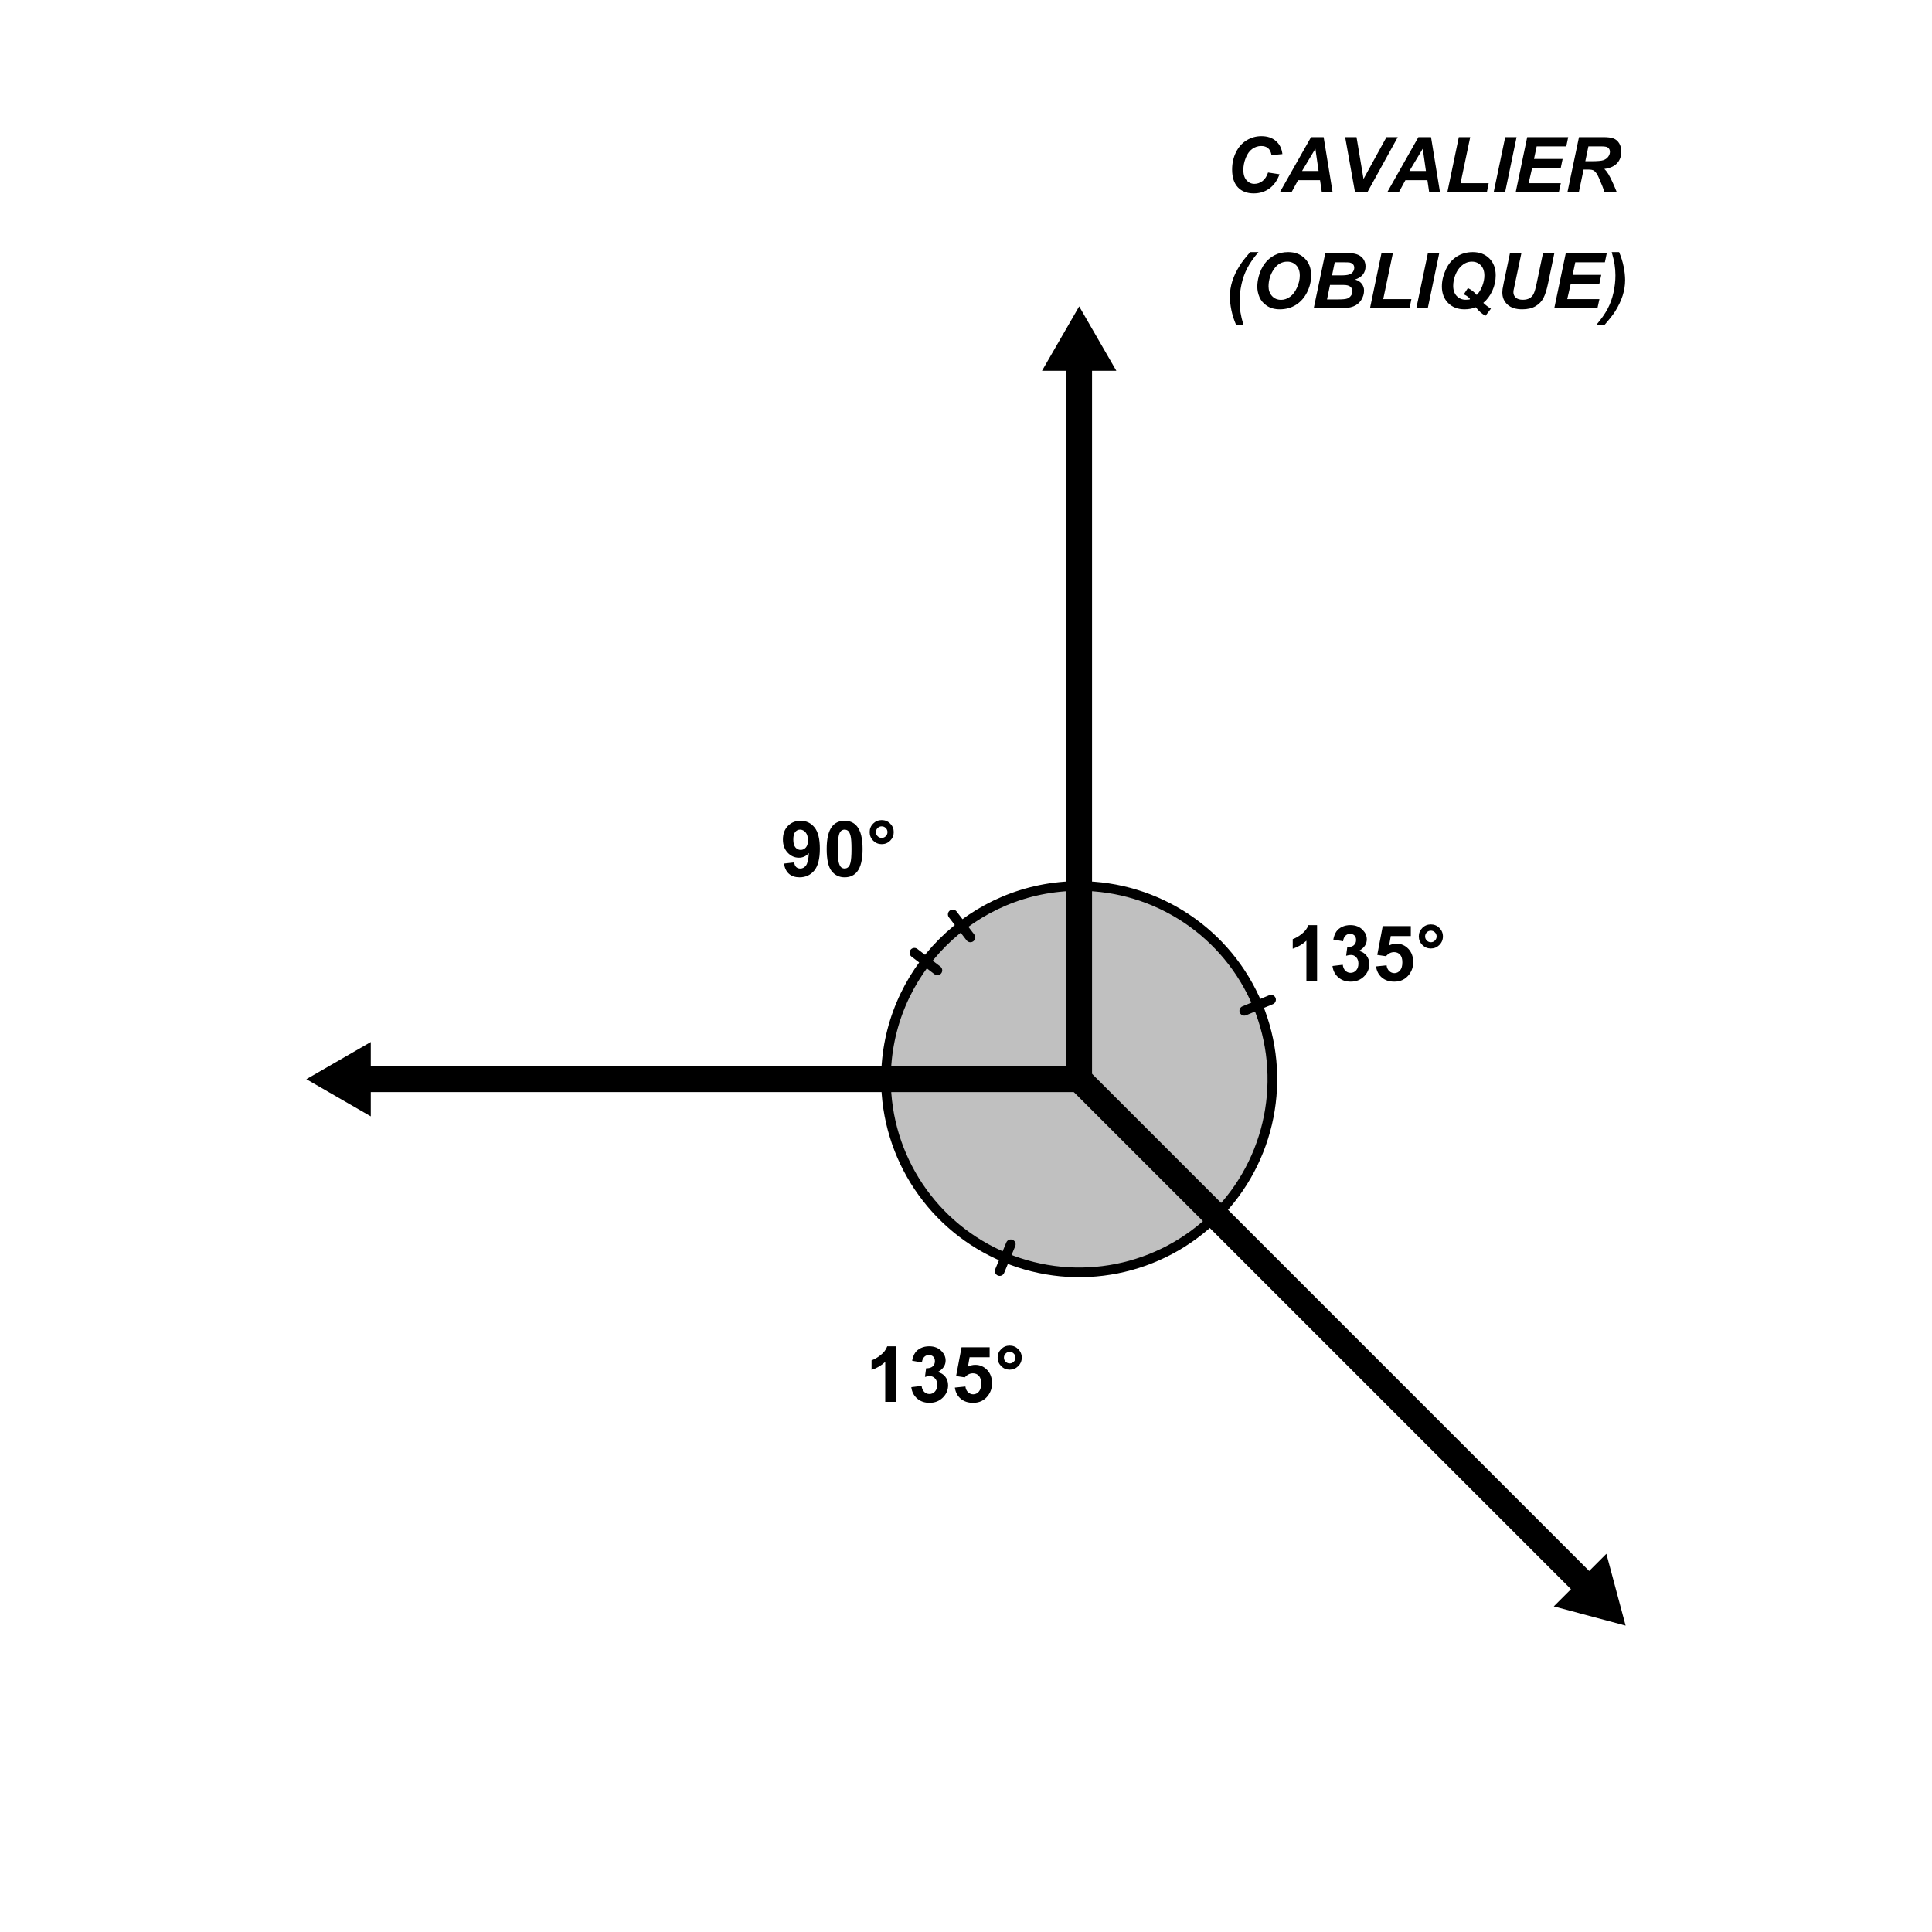 <?xml version="1.0" encoding="UTF-8" standalone="no"?>
<svg
   xmlns:dc="http://purl.org/dc/elements/1.1/"
   xmlns:cc="http://creativecommons.org/ns#"
   xmlns:rdf="http://www.w3.org/1999/02/22-rdf-syntax-ns#"
   xmlns:svg="http://www.w3.org/2000/svg"
   xmlns="http://www.w3.org/2000/svg"
   xmlns:sodipodi="http://sodipodi.sourceforge.net/DTD/sodipodi-0.dtd"
   xmlns:inkscape="http://www.inkscape.org/namespaces/inkscape"
   version="1.1"
   width="15cm"
   height="15cm"
   viewBox="0 0 500 500"
   id="svg2"
   inkscape:version="0.91 r13725"
   sodipodi:docname="markers_07_inkscape.svg"
   inkscape:export-filename="D:\GitHub\mike_illustrations\Projections\graphical_projection_comparison\markers_07.png"
   inkscape:export-xdpi="254"
   inkscape:export-ydpi="254">
  <defs
     id="defs372" />
  <sodipodi:namedview
     pagecolor="#ffffff"
     bordercolor="#666666"
     borderopacity="1"
     objecttolerance="10"
     gridtolerance="10"
     guidetolerance="10"
     inkscape:pageopacity="0"
     inkscape:pageshadow="2"
     inkscape:window-width="1846"
     inkscape:window-height="1051"
     id="namedview370"
     showgrid="false"
     inkscape:zoom="0.44402963"
     inkscape:cx="265.74803"
     inkscape:cy="265.74803"
     inkscape:window-x="65"
     inkscape:window-y="-9"
     inkscape:window-maximized="1"
     inkscape:current-layer="svg2" />
  <g
     style="stroke-width:1;stroke-linecap:square;stroke-linejoin:miter;stroke-miterlimit:10;stroke-dasharray:none;stroke-dashoffset:0"
     transform="translate(-72.022,-43.2)"
     id="g55">
    <clipPath
       id="clip1b32ff2d-5677-491c-8b9e-f5b16eb47bf7">
      <path
         d="m 72.022,43.2 0,502 501.998,0 0,-502 z"
         id="path58"
         inkscape:connector-curvature="0" />
    </clipPath>
    <g
       clip-path="url(#clip4)"
       id="g60">
      <g
         id="g62"
         style="fill:#000000;fill-opacity:1;fill-rule:evenodd;stroke:none">
        <path
           d="m 492.73,463.91 -4.98,-18.59 -4.45,4.45 -129.63,-129.64 -4.72,4.72 129.64,129.63 -4.45,4.45 z"
           id="path64"
           inkscape:connector-curvature="0" />
        <title
           id="title66">Polygon poly_{RGT}</title>
        <desc
           id="desc68">Polygon poly_{RGT}: ArrowTool(Epoint_{'CEN}, Epoint_{'RGT}, arrow_{LEN}, arrow_{WID}, arrow_{ANG})</desc>
      </g>
      <!-- drawing style -->
    </g>
    <!-- clip4 -->
  </g>
  <g
     style="stroke-width:1;stroke-linecap:square;stroke-linejoin:miter;stroke-miterlimit:10;stroke-dasharray:none;stroke-dashoffset:0"
     transform="translate(-72.022,-43.2)"
     id="g70">
    <clipPath
       id="clipc66d6145-1e41-4384-ae38-efaa235d4e65">
      <path
         d="m 72.022,43.2 0,502 501.998,0 0,-502 z"
         id="path73"
         inkscape:connector-curvature="0" />
    </clipPath>
    <g
       clip-path="url(#clip5)"
       id="g75">
      <g
         id="g77"
         style="fill:#000000;fill-opacity:1;fill-rule:evenodd;stroke:none">
        <path
           d="m 351.31,122.49 -9.62,16.67 6.29,0 0,183.33 6.66,0 0,-183.33 6.29,0 z"
           id="path79"
           inkscape:connector-curvature="0" />
        <title
           id="title81">Polygon poly_{TOP}</title>
        <desc
           id="desc83">Polygon poly_{TOP}: ArrowTool(Epoint_{'CEN}, Epoint_{'TOP}, arrow_{LEN}, arrow_{WID}, arrow_{ANG})</desc>
      </g>
      <!-- drawing style -->
    </g>
    <!-- clip5 -->
  </g>
  <g
     style="stroke-width:1;stroke-linecap:square;stroke-linejoin:miter;stroke-miterlimit:10;stroke-dasharray:none;stroke-dashoffset:0"
     transform="translate(-72.022,-43.2)"
     id="g85">
    <clipPath
       id="clip020e7cd7-5826-493d-a43e-80134e586c13">
      <path
         d="m 72.022,43.2 0,502 501.998,0 0,-502 z"
         id="path88"
         inkscape:connector-curvature="0" />
    </clipPath>
    <g
       clip-path="url(#clip6)"
       id="g90">
      <g
         id="g92"
         style="fill:#000000;fill-opacity:1;fill-rule:evenodd;stroke:none">
        <path
           d="m 151.31,322.49 16.67,9.62 0,-6.29 183.33,0 0,-6.66 -183.33,0 0,-6.29 z"
           id="path94"
           inkscape:connector-curvature="0" />
        <title
           id="title96">Polygon poly_{LFT}</title>
        <desc
           id="desc98">Polygon poly_{LFT}: ArrowTool(Epoint_{'CEN}, Epoint_{'LFT}, arrow_{LEN}, arrow_{WID}, arrow_{ANG})</desc>
      </g>
      <!-- drawing style -->
    </g>
    <!-- clip6 -->
  </g>
  <g
     style="stroke-width:1;stroke-linecap:square;stroke-linejoin:miter;stroke-miterlimit:10;stroke-dasharray:none;stroke-dashoffset:0"
     transform="translate(-72.022,-43.2)"
     id="g100">
    <clipPath
       id="clipcef82b02-5c6a-4b5f-937c-5ff519b6f0f1">
      <path
         d="m 72.022,43.2 0,502 501.998,0 0,-502 z"
         id="path103"
         inkscape:connector-curvature="0" />
    </clipPath>
    <g
       clip-path="url(#clip7)"
       id="g105">
      <g
         id="g107"
         style="fill:#000000;fill-opacity:0.247;fill-rule:nonzero;stroke:none">
        <path
           d="m 351.31,272.49 c -27.61,0 -50,22.38 -50,50 l 50,0 z"
           id="path109"
           inkscape:connector-curvature="0" />
        <title
           id="title111">Angle angle_{TL}</title>
        <desc
           id="desc113">Angle angle_{TL}: Angle between Epoint_{'TOP}, Epoint_{'CEN}, Epoint_{'LFT}</desc>
      </g>
      <!-- drawing style -->
    </g>
    <!-- clip7 -->
  </g>
  <g
     style="stroke-width:1;stroke-linecap:square;stroke-linejoin:miter;stroke-miterlimit:10;stroke-dasharray:none;stroke-dashoffset:0"
     transform="translate(-72.022,-43.2)"
     id="g115">
    <clipPath
       id="clip2e410ecf-a2e9-4384-9c20-779911e97908">
      <path
         d="m 72.022,43.2 0,502 501.998,0 0,-502 z"
         id="path118"
         inkscape:connector-curvature="0" />
    </clipPath>
    <g
       clip-path="url(#clip8)"
       id="g120">
      <g
         id="g122"
         style="fill:none;stroke:#000000;stroke-width:2.5;stroke-linecap:round;stroke-linejoin:round;stroke-opacity:1">
        <path
           d="m 351.31,272.49 c -27.61,0 -50,22.38 -50,50 l 50,0 z"
           id="path124"
           inkscape:connector-curvature="0" />
        <title
           id="title126">Angle angle_{TL}</title>
        <desc
           id="desc128">Angle angle_{TL}: Angle between Epoint_{'TOP}, Epoint_{'CEN}, Epoint_{'LFT}</desc>
      </g>
      <!-- drawing style -->
    </g>
    <!-- clip8 -->
  </g>
  <g
     style="stroke-width:1;stroke-linecap:square;stroke-linejoin:miter;stroke-miterlimit:10;stroke-dasharray:none;stroke-dashoffset:0"
     transform="translate(-72.022,-43.2)"
     id="g130">
    <clipPath
       id="clip3fa7921a-f0f0-4b7d-bf24-cfded46103b3">
      <path
         d="m 72.022,43.2 0,502 501.998,0 0,-502 z"
         id="path133"
         inkscape:connector-curvature="0" />
    </clipPath>
    <g
       clip-path="url(#clip9)"
       id="g135">
      <g
         id="g137"
         style="fill:none;stroke:#000000;stroke-width:2.5;stroke-linecap:round;stroke-linejoin:round;stroke-opacity:1">
        <path
           d="m 314.62,294.33 -5.95,-4.56"
           id="path139"
           inkscape:connector-curvature="0" />
        <title
           id="title141">Angle angle_{TL}</title>
        <desc
           id="desc143">Angle angle_{TL}: Angle between Epoint_{'TOP}, Epoint_{'CEN}, Epoint_{'LFT}</desc>
      </g>
      <!-- drawing style -->
    </g>
    <!-- clip9 -->
  </g>
  <g
     style="stroke-width:1;stroke-linecap:square;stroke-linejoin:miter;stroke-miterlimit:10;stroke-dasharray:none;stroke-dashoffset:0"
     transform="translate(-72.022,-43.2)"
     id="g145">
    <clipPath
       id="clip5c2db2fb-3223-4bad-8d34-8f08b207823e">
      <path
         d="m 72.022,43.2 0,502 501.998,0 0,-502 z"
         id="path148"
         inkscape:connector-curvature="0" />
    </clipPath>
    <g
       clip-path="url(#clip10)"
       id="g150">
      <g
         id="g152"
         style="fill:none;stroke:#000000;stroke-width:2.5;stroke-linecap:round;stroke-linejoin:round;stroke-opacity:1">
        <path
           d="m 323.16,285.8 -4.57,-5.95"
           id="path154"
           inkscape:connector-curvature="0" />
        <title
           id="title156">Angle angle_{TL}</title>
        <desc
           id="desc158">Angle angle_{TL}: Angle between Epoint_{'TOP}, Epoint_{'CEN}, Epoint_{'LFT}</desc>
      </g>
      <!-- drawing style -->
    </g>
    <!-- clip10 -->
  </g>
  <g
     style="stroke-width:1;stroke-linecap:square;stroke-linejoin:miter;stroke-miterlimit:10;stroke-dasharray:none;stroke-dashoffset:0"
     transform="translate(-72.022,-43.2)"
     id="g160">
    <clipPath
       id="clipc42c0388-445a-4009-b268-b6000ca049a1">
      <path
         d="m 72.022,43.2 0,502 501.998,0 0,-502 z"
         id="path163"
         inkscape:connector-curvature="0" />
    </clipPath>
    <g
       clip-path="url(#clip11)"
       id="g165">
      <g
         id="g167"
         style="fill:#000000;fill-opacity:0.247;fill-rule:nonzero;stroke:none">
        <path
           d="m 386.67,357.84 c 14.3,-14.3 18.57,-35.8 10.84,-54.49 -7.74,-18.68 -25.98,-30.86 -46.2,-30.86 l 0,50 z"
           id="path169"
           inkscape:connector-curvature="0" />
        <title
           id="title171">Angle angle_{RT}</title>
        <desc
           id="desc173">Angle angle_{RT}: Angle between Epoint_{'RGT}, Epoint_{'CEN}, Epoint_{'TOP}</desc>
      </g>
      <!-- drawing style -->
    </g>
    <!-- clip11 -->
  </g>
  <g
     style="stroke-width:1;stroke-linecap:square;stroke-linejoin:miter;stroke-miterlimit:10;stroke-dasharray:none;stroke-dashoffset:0"
     transform="translate(-72.022,-43.2)"
     id="g175">
    <clipPath
       id="clip6dd34e52-3226-485d-9d38-3d72434d668d">
      <path
         d="m 72.022,43.2 0,502 501.998,0 0,-502 z"
         id="path178"
         inkscape:connector-curvature="0" />
    </clipPath>
    <g
       clip-path="url(#clip12)"
       id="g180">
      <g
         id="g182"
         style="fill:none;stroke:#000000;stroke-width:2.5;stroke-linecap:round;stroke-linejoin:round;stroke-opacity:1">
        <path
           d="m 386.67,357.84 c 14.3,-14.3 18.57,-35.8 10.84,-54.49 -7.74,-18.68 -25.98,-30.86 -46.2,-30.86 l 0,50 z"
           id="path184"
           inkscape:connector-curvature="0" />
        <title
           id="title186">Angle angle_{RT}</title>
        <desc
           id="desc188">Angle angle_{RT}: Angle between Epoint_{'RGT}, Epoint_{'CEN}, Epoint_{'TOP}</desc>
      </g>
      <!-- drawing style -->
    </g>
    <!-- clip12 -->
  </g>
  <g
     style="stroke-width:1;stroke-linecap:square;stroke-linejoin:miter;stroke-miterlimit:10;stroke-dasharray:none;stroke-dashoffset:0"
     transform="translate(-72.022,-43.2)"
     id="g190">
    <clipPath
       id="clip6235c0ed-5360-42fd-99ad-a61e94999c31">
      <path
         d="m 72.022,43.2 0,502 501.998,0 0,-502 z"
         id="path193"
         inkscape:connector-curvature="0" />
    </clipPath>
    <g
       clip-path="url(#clip13)"
       id="g195">
      <g
         id="g197"
         style="fill:none;stroke:#000000;stroke-width:2.5;stroke-linecap:round;stroke-linejoin:round;stroke-opacity:1">
        <path
           d="m 394.04,304.79 6.93,-2.87"
           id="path199"
           inkscape:connector-curvature="0" />
        <title
           id="title201">Angle angle_{RT}</title>
        <desc
           id="desc203">Angle angle_{RT}: Angle between Epoint_{'RGT}, Epoint_{'CEN}, Epoint_{'TOP}</desc>
      </g>
      <!-- drawing style -->
    </g>
    <!-- clip13 -->
  </g>
  <g
     style="stroke-width:1;stroke-linecap:square;stroke-linejoin:miter;stroke-miterlimit:10;stroke-dasharray:none;stroke-dashoffset:0"
     transform="translate(-72.022,-43.2)"
     id="g205">
    <clipPath
       id="clipe4d44e15-8309-48f9-8908-b2a41c89c5a9">
      <path
         d="m 72.022,43.2 0,502 501.998,0 0,-502 z"
         id="path208"
         inkscape:connector-curvature="0" />
    </clipPath>
    <g
       clip-path="url(#clip14)"
       id="g210">
      <g
         id="g212"
         style="fill:#000000;fill-opacity:0.247;fill-rule:nonzero;stroke:none">
        <path
           d="m 301.31,322.49 c 0,20.22 12.18,38.45 30.87,46.19 18.68,7.74 40.19,3.46 54.49,-10.84 l -35.36,-35.35 z"
           id="path214"
           inkscape:connector-curvature="0" />
        <title
           id="title216">Angle angle_{LR}</title>
        <desc
           id="desc218">Angle angle_{LR}: Angle between Epoint_{'LFT}, Epoint_{'CEN}, Epoint_{'RGT}</desc>
      </g>
      <!-- drawing style -->
    </g>
    <!-- clip14 -->
  </g>
  <g
     style="stroke-width:1;stroke-linecap:square;stroke-linejoin:miter;stroke-miterlimit:10;stroke-dasharray:none;stroke-dashoffset:0"
     transform="translate(-72.022,-43.2)"
     id="g220">
    <clipPath
       id="clip1451331e-7d2d-433f-b4d5-42714dd10eeb">
      <path
         d="m 72.022,43.2 0,502 501.998,0 0,-502 z"
         id="path223"
         inkscape:connector-curvature="0" />
    </clipPath>
    <g
       clip-path="url(#clip15)"
       id="g225">
      <g
         id="g227"
         style="fill:none;stroke:#000000;stroke-width:2.5;stroke-linecap:round;stroke-linejoin:round;stroke-opacity:1">
        <path
           d="m 301.31,322.49 c 0,20.22 12.18,38.45 30.87,46.19 18.68,7.74 40.19,3.46 54.49,-10.84 l -35.36,-35.35 z"
           id="path229"
           inkscape:connector-curvature="0" />
        <title
           id="title231">Angle angle_{LR}</title>
        <desc
           id="desc233">Angle angle_{LR}: Angle between Epoint_{'LFT}, Epoint_{'CEN}, Epoint_{'RGT}</desc>
      </g>
      <!-- drawing style -->
    </g>
    <!-- clip15 -->
  </g>
  <g
     style="stroke-width:1;stroke-linecap:square;stroke-linejoin:miter;stroke-miterlimit:10;stroke-dasharray:none;stroke-dashoffset:0"
     transform="translate(-72.022,-43.2)"
     id="g235">
    <clipPath
       id="clip09053511-270a-4580-8807-483975cae499">
      <path
         d="m 72.022,43.2 0,502 501.998,0 0,-502 z"
         id="path238"
         inkscape:connector-curvature="0" />
    </clipPath>
    <g
       clip-path="url(#clip16)"
       id="g240">
      <g
         id="g242"
         style="fill:none;stroke:#000000;stroke-width:2.5;stroke-linecap:round;stroke-linejoin:round;stroke-opacity:1">
        <path
           d="m 333.61,365.22 -2.87,6.93"
           id="path244"
           inkscape:connector-curvature="0" />
        <title
           id="title246">Angle angle_{LR}</title>
        <desc
           id="desc248">Angle angle_{LR}: Angle between Epoint_{'LFT}, Epoint_{'CEN}, Epoint_{'RGT}</desc>
      </g>
      <!-- drawing style -->
    </g>
    <!-- clip16 -->
  </g>
  <g
     style="stroke-width:1;stroke-linecap:square;stroke-linejoin:miter;stroke-miterlimit:10;stroke-dasharray:none;stroke-dashoffset:0"
     transform="translate(-72.022,-43.2)"
     id="g250">
    <clipPath
       id="clip1fef4d21-cf60-498f-9ad9-ea4f0a41612f">
      <path
         d="m 72.022,43.2 0,502 501.998,0 0,-502 z"
         id="path253"
         inkscape:connector-curvature="0" />
    </clipPath>
    <g
       clip-path="url(#clip17)"
       id="g255">
      <g
         id="g257"
         style="fill:#000000;fill-opacity:1;fill-rule:nonzero;stroke:none">
        <path
           d="m 412.88,297 -2.76,0 0,-10.34 q -1.5,1.4 -3.54,2.07 l 0,-2.48 q 1.08,-0.36 2.33,-1.34 1.26,-0.97 1.73,-2.29 l 2.24,0 0,14.38 z m 3.99,-3.8 2.66,-0.32 q 0.12,1.01 0.69,1.55 0.56,0.54 1.34,0.54 0.86,0 1.44,-0.65 0.58,-0.65 0.58,-1.74 0,-1.03 -0.56,-1.63 -0.55,-0.61 -1.37,-0.61 -0.51,0 -1.25,0.21 l 0.3,-2.24 q 1.11,0.03 1.7,-0.48 0.58,-0.52 0.58,-1.36 0,-0.74 -0.43,-1.17 -0.43,-0.42 -1.13,-0.42 -0.7,0 -1.2,0.49 -0.5,0.49 -0.61,1.43 l -2.53,-0.44 q 0.26,-1.3 0.79,-2.07 0.53,-0.77 1.49,-1.22 0.95,-0.45 2.14,-0.45 2.01,0 3.23,1.29 1.02,1.06 1.02,2.39 0,1.89 -2.06,3 1.23,0.26 1.96,1.18 0.74,0.93 0.74,2.22 0,1.89 -1.38,3.22 -1.37,1.33 -3.43,1.33 -1.94,0 -3.22,-1.13 -1.28,-1.12 -1.49,-2.92 z m 11.27,0.11 2.73,-0.28 q 0.11,0.94 0.69,1.48 0.58,0.54 1.33,0.54 0.86,0 1.46,-0.7 0.6,-0.69 0.6,-2.1 0,-1.33 -0.59,-1.98 -0.6,-0.66 -1.55,-0.66 -1.17,0 -2.11,1.05 l -2.24,-0.33 1.41,-7.45 7.27,0 0,2.57 -5.19,0 -0.42,2.43 q 0.92,-0.46 1.87,-0.46 1.83,0 3.1,1.33 1.26,1.33 1.26,3.44 0,1.78 -1.01,3.15 -1.41,1.91 -3.89,1.91 -1.97,0 -3.22,-1.07 -1.25,-1.07 -1.5,-2.87 z m 11.07,-7.76 q 0,-1.3 0.92,-2.21 0.91,-0.9 2.19,-0.9 1.3,0 2.21,0.91 0.92,0.92 0.92,2.2 0,1.29 -0.92,2.21 -0.91,0.91 -2.21,0.91 -1.28,0 -2.19,-0.91 -0.92,-0.92 -0.92,-2.21 z m 1.63,0 q 0,0.62 0.44,1.06 0.43,0.44 1.04,0.44 0.63,0 1.06,-0.44 0.44,-0.44 0.44,-1.06 0,-0.61 -0.44,-1.05 -0.43,-0.44 -1.06,-0.44 -0.61,0 -1.04,0.44 -0.44,0.44 -0.44,1.05 z"
           id="path259"
           inkscape:connector-curvature="0" />
        <title
           id="title261">135Â°</title>
        <desc
           id="desc263">Text text_{'RT}: Text(text_{RT}, Offset_{RT})</desc>
      </g>
      <!-- drawing style -->
    </g>
    <!-- clip17 -->
  </g>
  <g
     style="stroke-width:1;stroke-linecap:square;stroke-linejoin:miter;stroke-miterlimit:10;stroke-dasharray:none;stroke-dashoffset:0"
     transform="translate(-72.022,-43.2)"
     id="g265">
    <clipPath
       id="clip9bd9c7c7-3aa2-4468-b018-3d750ad46e65">
      <path
         d="m 72.022,43.2 0,502 501.998,0 0,-502 z"
         id="path268"
         inkscape:connector-curvature="0" />
    </clipPath>
    <g
       clip-path="url(#clip18)"
       id="g270">
      <g
         id="g272"
         style="fill:#000000;fill-opacity:1;fill-rule:nonzero;stroke:none">
        <path
           d="m 274.91,266.69 2.65,-0.3 q 0.1,0.81 0.51,1.2 0.41,0.39 1.09,0.39 0.84,0 1.44,-0.78 0.6,-0.78 0.76,-3.23 -1.03,1.2 -2.58,1.2 -1.69,0 -2.91,-1.3 -1.23,-1.31 -1.23,-3.4 0,-2.17 1.29,-3.51 1.29,-1.34 3.29,-1.34 2.19,0 3.58,1.69 1.4,1.69 1.4,5.53 0,3.94 -1.46,5.68 -1.46,1.73 -3.79,1.73 -1.68,0 -2.72,-0.89 -1.03,-0.89 -1.32,-2.67 z m 6.21,-6 q 0,-1.33 -0.6,-2.06 -0.61,-0.72 -1.43,-0.72 -0.75,0 -1.25,0.59 -0.51,0.59 -0.51,1.97 0,1.39 0.55,2.04 0.54,0.65 1.37,0.65 0.78,0 1.33,-0.63 0.54,-0.62 0.54,-1.84 z m 9.49,-5.07 q 2.08,0 3.25,1.49 1.4,1.75 1.4,5.83 0,4.06 -1.4,5.84 -1.17,1.47 -3.25,1.47 -2.08,0 -3.36,-1.61 -1.28,-1.61 -1.28,-5.73 0,-4.05 1.4,-5.82 1.16,-1.47 3.24,-1.47 z m 0,2.29 q -0.5,0 -0.89,0.31 -0.39,0.31 -0.6,1.14 -0.28,1.06 -0.28,3.58 0,2.51 0.25,3.46 0.25,0.94 0.63,1.26 0.39,0.31 0.89,0.31 0.5,0 0.89,-0.32 0.39,-0.32 0.61,-1.13 0.28,-1.07 0.28,-3.58 0,-2.52 -0.25,-3.46 -0.25,-0.95 -0.64,-1.26 -0.39,-0.31 -0.89,-0.31 z m 6.48,0.64 q 0,-1.3 0.91,-2.21 0.92,-0.9 2.2,-0.9 1.3,0 2.21,0.91 0.91,0.92 0.91,2.2 0,1.29 -0.91,2.21 -0.91,0.91 -2.21,0.91 -1.28,0 -2.2,-0.91 -0.91,-0.92 -0.91,-2.21 z m 1.62,0 q 0,0.62 0.44,1.06 0.44,0.44 1.05,0.44 0.62,0 1.06,-0.44 0.44,-0.44 0.44,-1.06 0,-0.61 -0.44,-1.05 -0.44,-0.44 -1.06,-0.44 -0.61,0 -1.05,0.44 -0.44,0.44 -0.44,1.05 z"
           id="path274"
           inkscape:connector-curvature="0" />
        <title
           id="title276">90Â°</title>
        <desc
           id="desc278">Text text_{'TL}: Text(text_{TL}, Offset_{TL})</desc>
      </g>
      <!-- drawing style -->
    </g>
    <!-- clip18 -->
  </g>
  <g
     style="stroke-width:1;stroke-linecap:square;stroke-linejoin:miter;stroke-miterlimit:10;stroke-dasharray:none;stroke-dashoffset:0"
     transform="translate(-72.022,-43.2)"
     id="g280">
    <clipPath
       id="clipadda930a-05e1-40cc-9b42-ee4054c86519">
      <path
         d="m 72.022,43.2 0,502 501.998,0 0,-502 z"
         id="path283"
         inkscape:connector-curvature="0" />
    </clipPath>
    <g
       clip-path="url(#clip19)"
       id="g285">
      <g
         id="g287"
         style="fill:#000000;fill-opacity:1;fill-rule:nonzero;stroke:none">
        <path
           d="m 303.88,406 -2.76,0 0,-10.34 q -1.5,1.4 -3.54,2.07 l 0,-2.48 q 1.08,-0.36 2.33,-1.34 1.26,-0.97 1.73,-2.29 l 2.24,0 0,14.38 z m 3.99,-3.8 2.66,-0.32 q 0.12,1.01 0.69,1.55 0.56,0.54 1.34,0.54 0.86,0 1.44,-0.65 0.58,-0.65 0.58,-1.74 0,-1.03 -0.56,-1.63 -0.55,-0.61 -1.37,-0.61 -0.51,0 -1.25,0.21 l 0.3,-2.24 q 1.11,0.03 1.7,-0.48 0.58,-0.52 0.58,-1.36 0,-0.74 -0.43,-1.17 -0.43,-0.42 -1.13,-0.42 -0.7,0 -1.2,0.49 -0.5,0.49 -0.61,1.43 l -2.53,-0.44 q 0.26,-1.3 0.79,-2.07 0.53,-0.77 1.49,-1.22 0.95,-0.45 2.14,-0.45 2.01,0 3.23,1.29 1.02,1.06 1.02,2.39 0,1.89 -2.06,3 1.23,0.26 1.96,1.18 0.74,0.93 0.74,2.22 0,1.89 -1.38,3.22 -1.37,1.33 -3.43,1.33 -1.94,0 -3.22,-1.13 -1.28,-1.12 -1.49,-2.92 z m 11.27,0.11 2.73,-0.28 q 0.11,0.94 0.69,1.48 0.58,0.54 1.33,0.54 0.86,0 1.46,-0.7 0.6,-0.69 0.6,-2.1 0,-1.33 -0.59,-1.98 -0.6,-0.66 -1.55,-0.66 -1.17,0 -2.11,1.05 l -2.24,-0.33 1.41,-7.45 7.27,0 0,2.57 -5.19,0 -0.42,2.43 q 0.92,-0.46 1.87,-0.46 1.83,0 3.1,1.33 1.26,1.33 1.26,3.44 0,1.78 -1.01,3.15 -1.41,1.91 -3.89,1.91 -1.97,0 -3.22,-1.07 -1.25,-1.07 -1.5,-2.87 z m 11.07,-7.76 q 0,-1.3 0.92,-2.21 0.91,-0.9 2.19,-0.9 1.3,0 2.21,0.91 0.92,0.92 0.92,2.2 0,1.29 -0.92,2.21 -0.91,0.91 -2.21,0.91 -1.28,0 -2.19,-0.91 -0.92,-0.92 -0.92,-2.21 z m 1.63,0 q 0,0.62 0.44,1.06 0.43,0.44 1.04,0.44 0.63,0 1.06,-0.44 0.44,-0.44 0.44,-1.06 0,-0.61 -0.44,-1.05 -0.43,-0.44 -1.06,-0.44 -0.61,0 -1.04,0.44 -0.44,0.44 -0.44,1.05 z"
           id="path289"
           inkscape:connector-curvature="0" />
        <title
           id="title291">135Â°</title>
        <desc
           id="desc293">Text text_{'LR}: Text(text_{LR}, Offset_{LR})</desc>
      </g>
      <!-- drawing style -->
    </g>
    <!-- clip19 -->
  </g>
  <g
     style="stroke-width:1;stroke-linecap:square;stroke-linejoin:miter;stroke-miterlimit:10;stroke-dasharray:none;stroke-dashoffset:0"
     transform="translate(-72.022,-43.2)"
     id="g295">
    <clipPath
       id="clip1812d1de-e152-40cf-95df-fc57e9220743">
      <path
         d="m 72.022,43.2 0,502 501.998,0 0,-502 z"
         id="path298"
         inkscape:connector-curvature="0" />
    </clipPath>
    <g
       clip-path="url(#clip20)"
       id="g300">
      <g
         id="g302"
         style="fill:#000000;fill-opacity:1;fill-rule:nonzero;stroke:none">
        <path
           d="m 400.19,87.844 2.97,0.453 q -0.86,2.406 -2.61,3.68 -1.74,1.273 -4.07,1.273 -2.62,0 -4.1,-1.578 -1.49,-1.578 -1.49,-4.594 0,-2.437 0.99,-4.461 1,-2.023 2.75,-3.101 1.76,-1.078 3.84,-1.078 2.31,0 3.75,1.242 1.44,1.242 1.69,3.398 l -2.82,0.266 q -0.23,-1.25 -0.9,-1.805 -0.67,-0.555 -1.78,-0.555 -1.22,0 -2.29,0.743 -1.06,0.742 -1.69,2.312 -0.63,1.57 -0.63,3.149 0,1.718 0.82,2.656 0.83,0.937 2.05,0.937 1.14,0 2.1,-0.742 0.95,-0.742 1.42,-2.195 z m 13.46,1.984 -5.69,0 -1.72,3.172 -3.02,0 8.1,-14.312 3.26,0 2.33,14.312 -2.79,0 -0.47,-3.172 z m -0.38,-2.375 -0.83,-5.765 -3.45,5.765 4.28,0 z m 12.6,5.547 -3.16,0 -2.56,-14.312 2.94,0 1.81,10.828 5.94,-10.828 2.92,0 L 425.87,93 Z m 15.56,-3.172 -5.69,0 -1.72,3.172 -3.01,0 8.09,-14.312 3.27,0 2.33,14.312 -2.8,0 -0.47,-3.172 z m -0.38,-2.375 -0.82,-5.765 -3.46,5.765 4.28,0 z m 5.53,5.547 2.98,-14.312 2.95,0 -2.5,11.921 7.28,0 -0.48,2.391 -10.23,0 z m 11.99,0 3,-14.312 2.94,0 -2.98,14.312 -2.96,0 z m 5.7,0 2.99,-14.312 10.61,0 -0.5,2.39 -7.66,0 -0.69,3.25 7.41,0 -0.5,2.391 -7.41,0 -0.89,3.89 8.33,0 -0.52,2.391 -11.17,0 z m 16.34,0 -2.95,0 3,-14.312 6.36,0 q 1.64,0 2.55,0.335 0.92,0.336 1.48,1.235 0.56,0.898 0.56,2.18 0,1.828 -1.09,3.007 -1.1,1.18 -3.31,1.477 0.56,0.5 1.06,1.328 0.98,1.688 2.2,4.75 l -3.17,0 q -0.38,-1.219 -1.49,-3.781 -0.6,-1.391 -1.29,-1.86 -0.42,-0.281 -1.47,-0.281 l -1.2,0 -1.24,5.922 z m 1.69,-8.078 1.56,0 q 2.38,0 3.15,-0.281 0.77,-0.282 1.22,-0.891 0.44,-0.609 0.44,-1.266 0,-0.781 -0.64,-1.172 -0.39,-0.234 -1.68,-0.234 l -3.25,0 -0.8,3.844 z"
           id="path304"
           inkscape:connector-curvature="0" />
        <title
           id="title306">CAVALIER
(OBLIQUE)</title>
        <desc
           id="desc308">text_{LBL} = âCAVALIER
(OBLIQUE)â</desc>
      </g>
      <!-- drawing style -->
    </g>
    <!-- clip20 -->
  </g>
  <g
     style="stroke-width:1;stroke-linecap:square;stroke-linejoin:miter;stroke-miterlimit:10;stroke-dasharray:none;stroke-dashoffset:0"
     transform="translate(-72.022,-43.2)"
     id="g310">
    <clipPath
       id="clipe655eaf9-426c-4f26-932d-582bcb9872fc">
      <path
         d="m 72.022,43.2 0,502 501.998,0 0,-502 z"
         id="path313"
         inkscape:connector-curvature="0" />
    </clipPath>
    <g
       clip-path="url(#clip21)"
       id="g315">
      <g
         id="g317"
         style="fill:#000000;fill-opacity:1;fill-rule:nonzero;stroke:none">
        <path
           d="m 393.8,127.2 -1.91,0 q -0.8,-1.86 -1.19,-3.76 -0.39,-1.91 -0.39,-3.5 0,-2 0.64,-4.01 0.64,-2.01 1.97,-4.09 0.83,-1.32 2.66,-3.4 l 2.14,0 q -1.88,2.18 -2.88,4.11 -1.01,1.92 -1.51,4.18 -0.5,2.27 -0.5,4.44 0,1.47 0.22,2.85 0.22,1.39 0.75,3.18 z m 3.61,-9.81 q 0,-1.28 0.38,-2.69 0.5,-1.87 1.52,-3.26 1.02,-1.39 2.58,-2.2 1.55,-0.8 3.52,-0.8 2.66,0 4.3,1.65 1.64,1.64 1.64,4.38 0,2.26 -1.06,4.38 -1.07,2.12 -2.9,3.26 -1.82,1.14 -4.14,1.14 -2,0 -3.36,-0.91 -1.35,-0.9 -1.92,-2.25 -0.56,-1.34 -0.56,-2.7 z m 2.91,-0.06 q 0,1.47 0.89,2.47 0.9,1 2.37,1 1.19,0 2.29,-0.79 1.1,-0.79 1.82,-2.39 0.72,-1.59 0.72,-3.1 0,-1.69 -0.91,-2.65 -0.92,-0.96 -2.32,-0.96 -2.16,0 -3.51,2 -1.35,2.01 -1.35,4.42 z m 11.69,5.67 3,-14.31 4.89,0 q 1.6,0 2.24,0.09 1.05,0.14 1.78,0.59 0.73,0.44 1.12,1.17 0.38,0.73 0.38,1.62 0,1.18 -0.66,2.06 -0.67,0.87 -2.06,1.33 1.11,0.29 1.73,1.07 0.61,0.79 0.61,1.76 0,1.29 -0.73,2.45 -0.73,1.15 -2.02,1.66 Q 421,123 418.76,123 l -6.75,0 z m 4.74,-8.53 2.25,0 q 1.5,0 2.16,-0.22 0.67,-0.22 1,-0.7 0.34,-0.49 0.34,-1.05 0,-0.55 -0.31,-0.9 -0.32,-0.35 -0.9,-0.46 -0.32,-0.06 -1.54,-0.06 l -2.3,0 -0.7,3.39 z m -1.3,6.22 2.84,0 q 1.79,0 2.4,-0.23 0.6,-0.23 0.97,-0.75 0.37,-0.52 0.37,-1.12 0,-0.71 -0.53,-1.18 -0.53,-0.46 -1.75,-0.46 l -3.52,0 -0.78,3.74 z m 11.12,2.31 2.98,-14.31 2.95,0 -2.5,11.92 7.29,0 -0.49,2.39 -10.23,0 z m 11.99,0 3,-14.31 2.94,0 -2.98,14.31 -2.96,0 z m 15.4,-0.28 q -0.68,0.26 -1.42,0.4 -0.73,0.13 -1.51,0.13 -2.61,0 -4.23,-1.63 -1.62,-1.64 -1.62,-4.28 0,-2.15 1.01,-4.36 1.01,-2.21 2.84,-3.38 1.83,-1.16 4.15,-1.16 2.66,0 4.29,1.65 1.64,1.64 1.64,4.38 0,2.08 -0.88,3.99 -0.87,1.92 -2.33,3.12 0.94,0.9 1.97,1.5 l -1.39,1.83 q -1.36,-0.68 -2.52,-2.19 z m 0.24,-3.19 q 0.89,-0.89 1.44,-2.32 0.54,-1.43 0.54,-2.69 0,-1.69 -0.91,-2.65 -0.91,-0.96 -2.32,-0.96 -0.95,0 -1.77,0.43 -0.82,0.44 -1.52,1.28 -0.7,0.85 -1.12,2.09 -0.43,1.24 -0.43,2.48 0,1.67 0.92,2.63 0.92,0.96 2.36,0.96 0.39,0 0.84,-0.06 0.16,-0.03 0.19,-0.06 0.03,-0.02 0.03,-0.08 0,-0.08 -0.3,-0.36 -0.61,-0.58 -1.31,-0.83 l 1.08,-1.64 q 1.33,0.66 2.28,1.78 z m 8.6,-10.84 2.96,0 -1.63,7.76 -0.41,1.93 q -0.03,0.23 -0.03,0.45 0,0.84 0.62,1.4 0.62,0.55 1.81,0.55 1.06,0 1.75,-0.4 0.7,-0.4 1.07,-1.18 0.38,-0.79 0.77,-2.7 l 1.64,-7.81 2.94,0 -1.63,7.83 q -0.51,2.46 -1.19,3.78 -0.67,1.31 -2.03,2.13 -1.37,0.82 -3.47,0.82 -2.5,0 -3.82,-1.23 -1.33,-1.22 -1.33,-3.14 0,-0.41 0.06,-0.88 0.05,-0.31 0.34,-1.78 l 1.58,-7.53 z m 11.46,14.31 2.99,-14.31 10.61,0 -0.5,2.39 -7.66,0 -0.69,3.25 7.41,0 -0.5,2.39 -7.41,0 -0.89,3.89 8.33,0 -0.52,2.39 -11.17,0 z m 14.87,-14.56 1.91,0 q 0.8,1.86 1.18,3.77 0.38,1.91 0.38,3.49 0,2 -0.64,4 -0.64,2 -1.95,4.1 -0.85,1.32 -2.67,3.4 l -2.13,0 q 1.86,-2.18 2.87,-4.1 1.01,-1.91 1.51,-4.18 0.5,-2.26 0.5,-4.45 0,-1.47 -0.22,-2.85 -0.22,-1.39 -0.74,-3.18 z"
           id="path319"
           inkscape:connector-curvature="0" />
        <title
           id="title321">CAVALIER
(OBLIQUE)</title>
        <desc
           id="desc323">text_{LBL} = âCAVALIER
(OBLIQUE)â</desc>
      </g>
      <!-- drawing style -->
    </g>
    <!-- clip21 -->
  </g>
  <!-- default stroke -->
</svg>
<!-- bounding box -->

